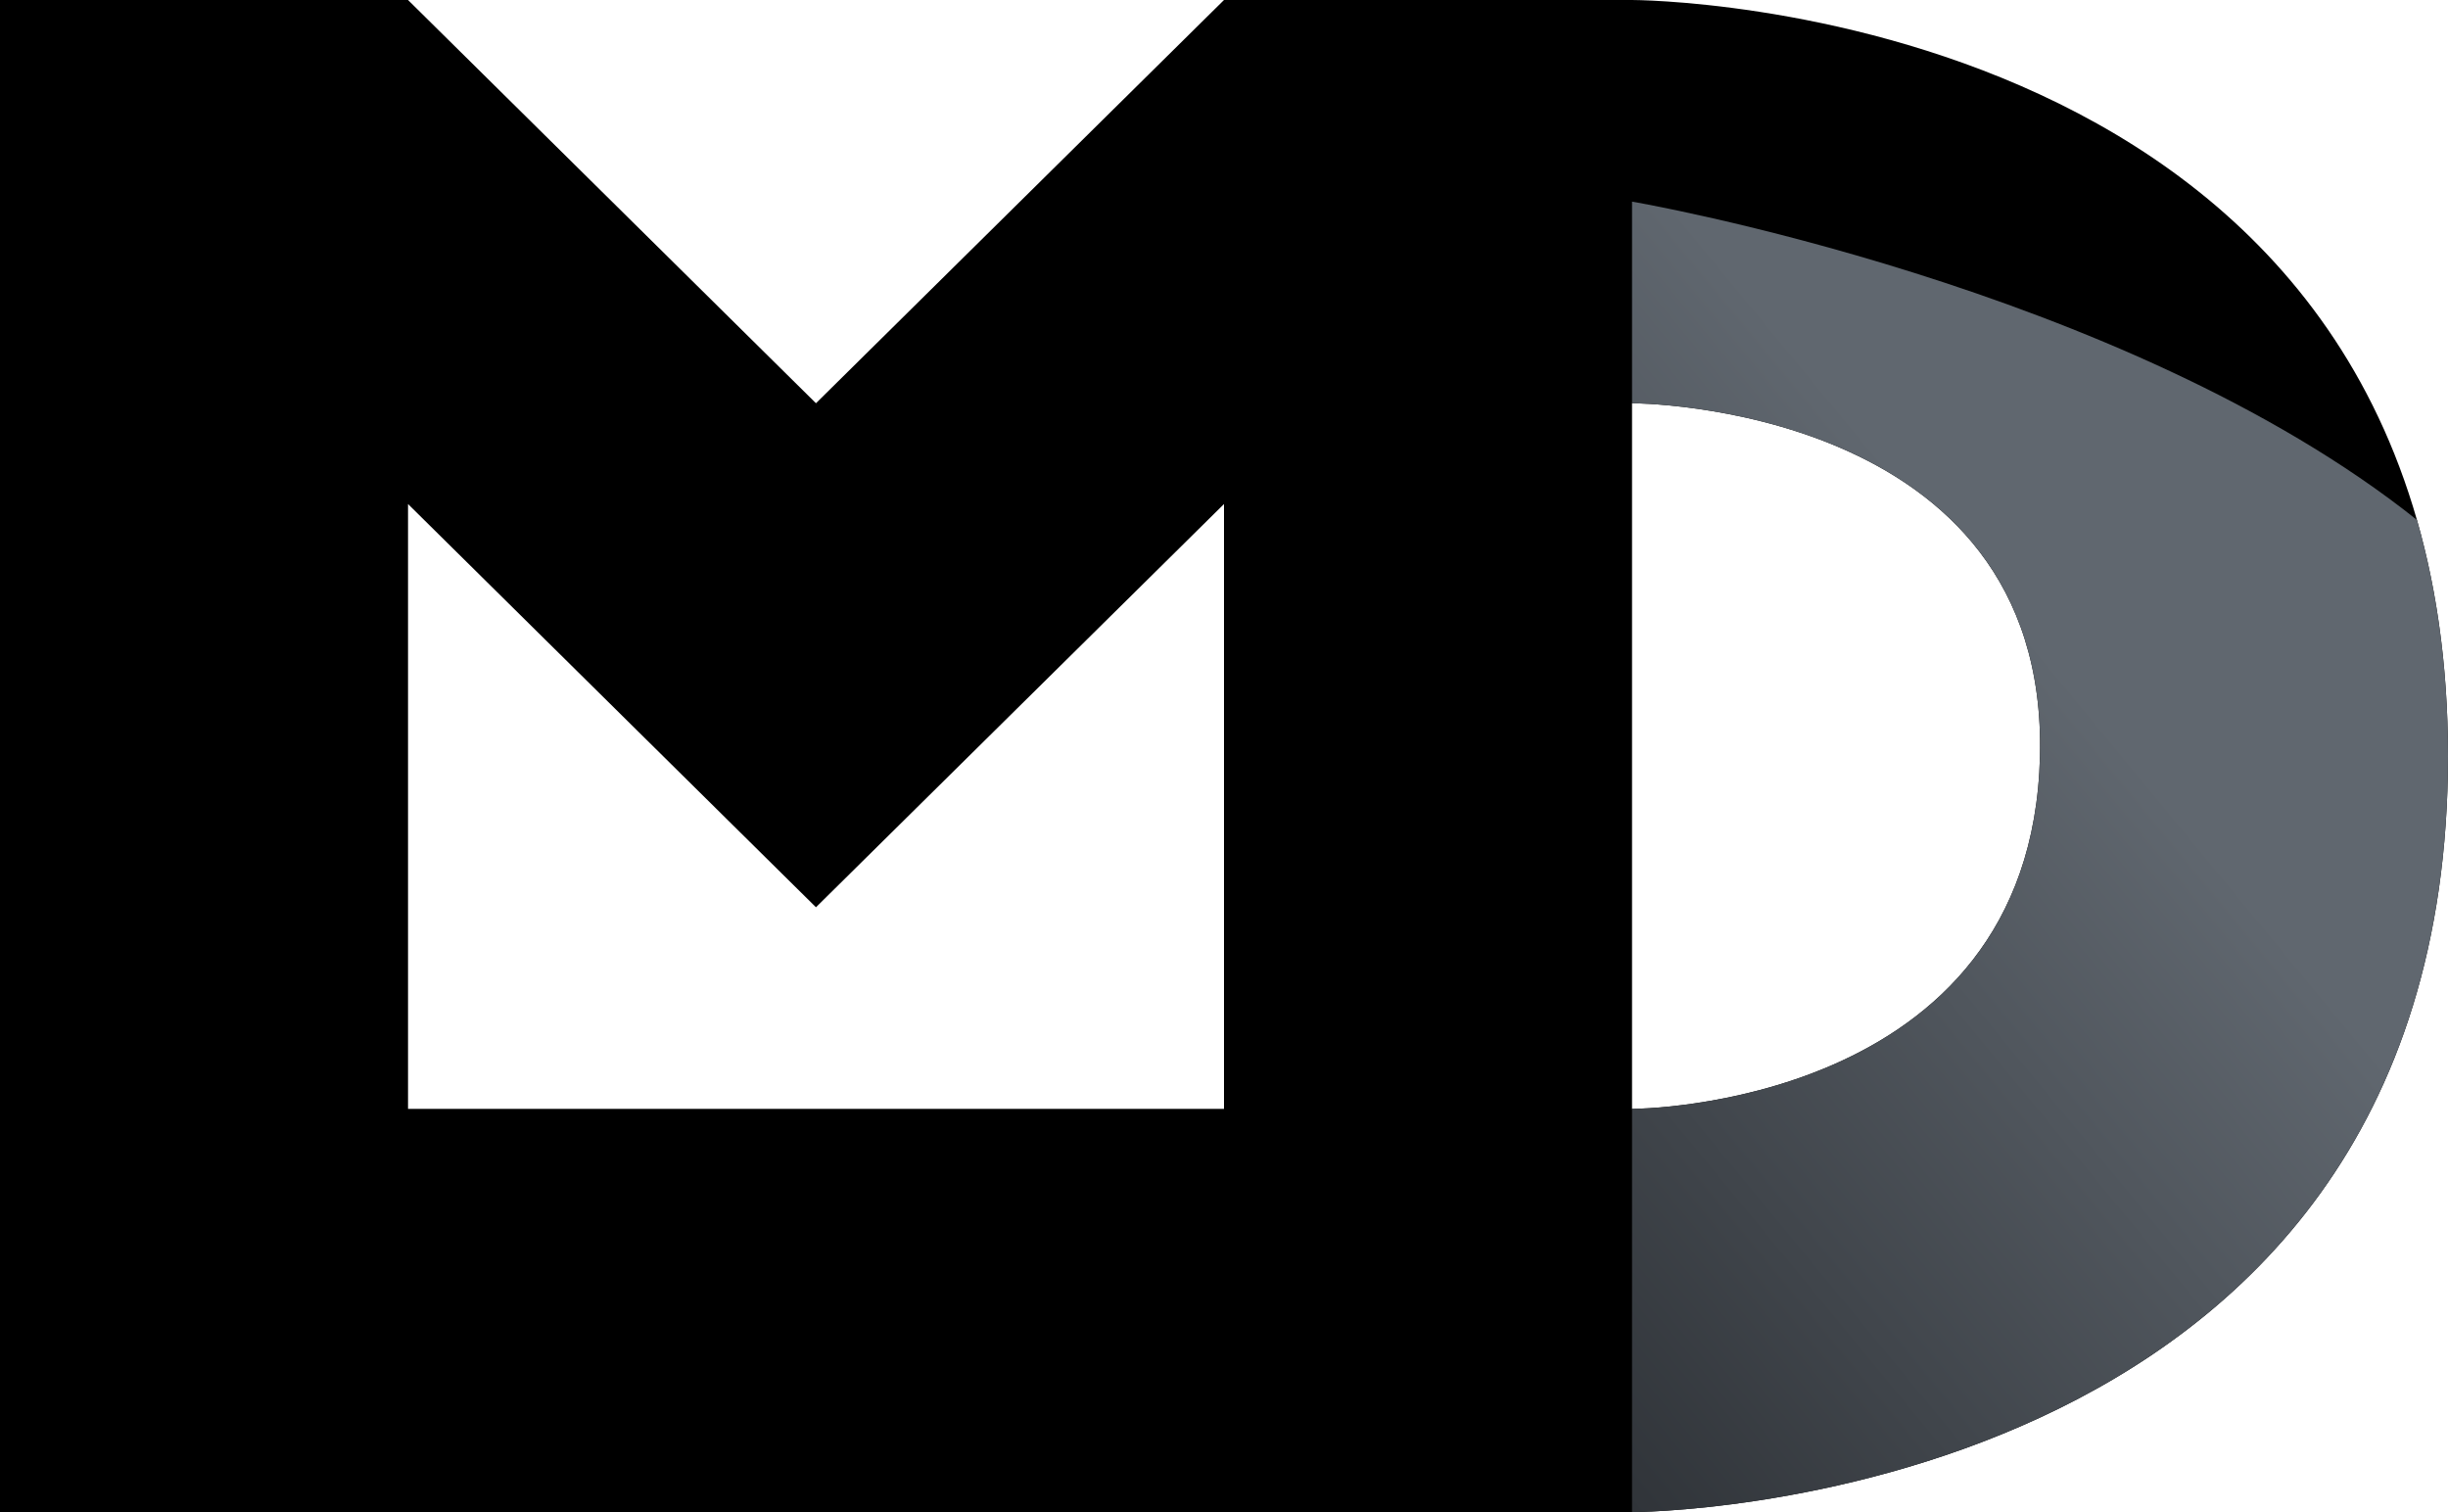 <svg xmlns="http://www.w3.org/2000/svg" viewBox="0 0 256 158.118">
  <defs>
    <linearGradient id="a" x1="270.349" x2="216.281" y1="53.139" y2="124.772" gradientTransform="scale(.789 1.267)" gradientUnits="userSpaceOnUse">
      <stop offset="0%" stop-color="#60676F"/>
      <stop offset="100%" stop-color="#303439"/>
    </linearGradient>
  </defs>
  <g fill-rule="nonzero">
    <path d="M149.33 115.953v42.165h-128v-42.165z"/>
    <path d="M0 158.118V0h42.67l42.66 42.165L128 0h42.67S256 0 256 79.059s-85.33 79.059-85.33 79.059H128V52.706L85.33 94.87 42.67 52.706v105.412zM170.67 42.165v73.788s41.787 0 42.66-36.894c.882-36.894-42.66-36.894-42.66-36.894z"/>
    <path d="M252.755 54.37c2.07 7.228 3.245 15.413 3.245 24.689 0 79.059-85.33 79.059-85.33 79.059V21.082s51.365 8.787 82.085 33.288zm-82.086-12.205v73.788s41.788 0 42.662-36.894c.88-36.894-42.662-36.894-42.662-36.894z" style="fill:url(#a)"/>
  </g>
</svg>
